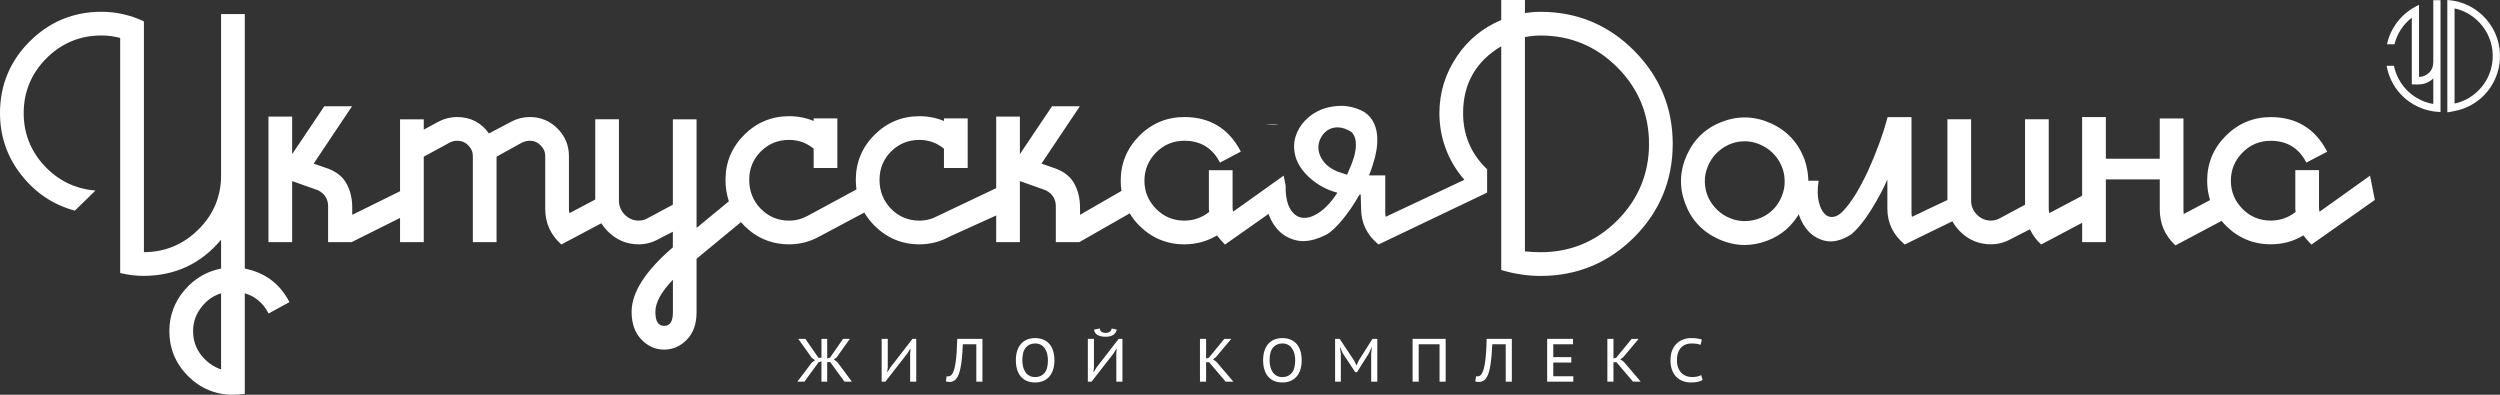 <?xml version="1.0" encoding="utf-8"?>
<!-- Generator: Adobe Illustrator 15.0.0, SVG Export Plug-In . SVG Version: 6.00 Build 0)  -->
<!DOCTYPE svg PUBLIC "-//W3C//DTD SVG 1.1//EN" "http://www.w3.org/Graphics/SVG/1.1/DTD/svg11.dtd">
<svg version="1.1" xmlns="http://www.w3.org/2000/svg" xmlns:xlink="http://www.w3.org/1999/xlink" x="0px" y="0px"
	 width="353.366px" height="55.795px" viewBox="0 0 353.366 55.795" enable-background="new 0 0 353.366 55.795"
	 xml:space="preserve">
<rect x="0" y="0" width="353.366" height="55.795" fill="#333333" stroke="none"/>
<g id="Guides">
	<g id="_x32_0_px_2_">
	</g>
	<g id="_x32_0px">
	</g>
	<g id="_x34_0px">
	</g>
	<g id="_x34_4_px">
	</g>
	<g id="_x34_8px">
		<g id="_x31_6px">
		</g>
		<g id="square_4px">
			<g id="_x32_8_px">
				<g id="square_4px_2_">
				</g>
				<g id="square_4px_3_">
				</g>
				<g id="square_4px_1_">
				</g>
				<g id="_x32_4_px_2_">
				</g>
				<g id="_x31_2_px">
				</g>
			</g>
		</g>
	</g>
	<g id="Icons">
	</g>
	<g id="_x32_0_px">
	</g>
	<g id="square_6px">
		<g id="_x31_2_PX">
		</g>
	</g>
	<g id="_x33_6_px">
		<g id="_x33_2_px">
			<g id="_x32_8_px_1_">
				<g id="square_6px_1_">
				</g>
				<g id="_x32_0_px_1_">
					<g id="_x31_2_PX_2_">
					</g>
					<g id="_x34_8_px">
						<g id="_x32_4_px">
						</g>
						<g id="_x32_4_px_1_">
						</g>
					</g>
				</g>
			</g>
		</g>
	</g>
	<g id="_x32_0_px_3_">
	</g>
	<g id="_x32_0_px_4_">
	</g>
	<g id="New_Symbol_8">
		<g id="_x32_4_px_3_">
		</g>
	</g>
</g>
<g id="Free_Icons">
	<path fill="#FFFFFF" d="M116.11,47.9h0.811v2.779l0.398-0.121l1.84-2.658h0.959l-1.865,2.625l-0.391,0.285l0.484,0.354l2.064,2.78
		h-1.045l-2.021-2.764h-0.424v2.764h-0.811v-2.868l-0.398,0.121l-2.012,2.747h-0.994l2.039-2.694l0.457-0.329l-0.439-0.311
		l-1.928-2.711h1.002l1.85,2.676h0.424V47.9z M128.644,49.947l0.053-0.666h-0.035l-0.414,0.682l-3.102,3.982h-0.527V47.9h0.863
		v4.023l-0.078,0.658h0.043l0.434-0.683l3.092-3.999h0.535v6.045h-0.863V49.947z M137.999,48.659h-1.9
		c-0.029,0.571-0.062,1.089-0.1,1.555c-0.039,0.466-0.086,0.89-0.143,1.265c-0.059,0.377-0.125,0.711-0.203,1
		c-0.078,0.287-0.174,0.537-0.289,0.75c-0.15,0.276-0.324,0.473-0.518,0.588c-0.197,0.114-0.402,0.172-0.615,0.172
		c-0.119,0-0.221-0.008-0.297-0.021c-0.078-0.014-0.158-0.036-0.238-0.064l0.111-0.725c0.07,0.016,0.139,0.025,0.209,0.025
		c0.068,0,0.139-0.014,0.211-0.039s0.143-0.07,0.211-0.13c0.07-0.062,0.137-0.146,0.199-0.255c0.086-0.149,0.168-0.352,0.242-0.605
		c0.074-0.253,0.141-0.575,0.199-0.967c0.057-0.391,0.104-0.859,0.143-1.404c0.037-0.543,0.064-1.178,0.082-1.902h3.559v6.045
		h-0.863V48.659z M143.587,50.922c0-0.494,0.062-0.938,0.186-1.324c0.125-0.391,0.303-0.718,0.535-0.984
		c0.234-0.27,0.52-0.475,0.855-0.613c0.338-0.143,0.719-0.213,1.145-0.213c0.455,0,0.854,0.076,1.197,0.229
		c0.342,0.152,0.627,0.366,0.854,0.639c0.229,0.273,0.398,0.604,0.51,0.989c0.113,0.386,0.17,0.812,0.17,1.278
		c0,0.495-0.062,0.938-0.188,1.326c-0.123,0.389-0.303,0.717-0.539,0.984s-0.521,0.473-0.859,0.613
		c-0.336,0.141-0.719,0.213-1.145,0.213c-0.461,0-0.861-0.078-1.201-0.229c-0.34-0.152-0.621-0.367-0.846-0.641
		c-0.225-0.272-0.393-0.603-0.504-0.99C143.644,51.816,143.587,51.389,143.587,50.922z M144.503,50.922
		c0,0.326,0.035,0.633,0.107,0.918s0.182,0.537,0.328,0.755s0.334,0.39,0.562,0.515c0.227,0.125,0.496,0.189,0.807,0.189
		c0.559,0,1-0.193,1.326-0.576c0.326-0.381,0.488-0.982,0.488-1.801c0-0.32-0.035-0.623-0.109-0.908
		c-0.07-0.287-0.18-0.536-0.326-0.756c-0.148-0.217-0.334-0.391-0.562-0.52c-0.229-0.127-0.5-0.191-0.816-0.191
		c-0.553,0-0.992,0.195-1.316,0.582C144.665,49.52,144.503,50.116,144.503,50.922z M157.788,49.947l0.051-0.666h-0.033l-0.414,0.682
		l-3.102,3.982h-0.527V47.9h0.863v4.023l-0.078,0.658h0.043l0.432-0.683l3.094-3.999h0.535v6.045h-0.863V49.947z M155.438,46.422
		c0.029,0.207,0.117,0.365,0.264,0.471s0.342,0.16,0.582,0.16c0.242,0,0.438-0.055,0.584-0.16s0.234-0.26,0.264-0.461l0.725,0.154
		c-0.074,0.316-0.238,0.564-0.492,0.744c-0.254,0.178-0.615,0.268-1.088,0.268c-0.455,0-0.828-0.078-1.119-0.234
		c-0.291-0.154-0.465-0.408-0.523-0.76L155.438,46.422z M170.899,51.198h-0.422v2.747h-0.865V47.9h0.865v2.779l0.396-0.121
		l2.178-2.658h0.984l-2.178,2.589l-0.404,0.296l0.475,0.345l2.402,2.815h-1.09L170.899,51.198z M178.536,50.922
		c0-0.494,0.061-0.938,0.186-1.324c0.123-0.391,0.303-0.718,0.537-0.984c0.232-0.27,0.518-0.475,0.854-0.613
		c0.338-0.143,0.719-0.213,1.145-0.213c0.455,0,0.854,0.076,1.197,0.229c0.342,0.152,0.627,0.366,0.855,0.639
		c0.225,0.273,0.396,0.604,0.51,0.989c0.109,0.386,0.168,0.812,0.168,1.278c0,0.495-0.062,0.938-0.188,1.326
		c-0.121,0.389-0.303,0.717-0.539,0.984s-0.523,0.473-0.859,0.613s-0.719,0.213-1.145,0.213c-0.461,0-0.859-0.078-1.199-0.229
		c-0.34-0.152-0.623-0.367-0.848-0.641c-0.225-0.272-0.393-0.603-0.506-0.99C178.591,51.816,178.536,51.389,178.536,50.922z
		 M179.45,50.922c0,0.326,0.037,0.633,0.109,0.918s0.182,0.537,0.328,0.755c0.148,0.218,0.334,0.39,0.562,0.515
		c0.227,0.125,0.494,0.189,0.807,0.189c0.559,0,1-0.193,1.326-0.576c0.324-0.381,0.488-0.982,0.488-1.801
		c0-0.32-0.037-0.623-0.107-0.908c-0.072-0.287-0.182-0.536-0.33-0.756c-0.146-0.217-0.332-0.391-0.561-0.52
		c-0.227-0.127-0.5-0.191-0.816-0.191c-0.553,0-0.992,0.195-1.316,0.582C179.614,49.52,179.45,50.116,179.45,50.922z M193.81,50.049
		l0.092-0.967h-0.033l-0.371,0.838l-1.686,2.679h-0.258l-1.771-2.687l-0.354-0.82h-0.043l0.137,0.949v3.904h-0.812V47.9h0.648
		l2.049,3.084l0.32,0.654h0.016l0.303-0.672l1.943-3.066h0.684v6.045h-0.863V50.049z M203.474,48.659h-2.945v5.286h-0.863V47.9
		h4.674v6.045h-0.865V48.659z M212.829,48.659h-1.9c-0.029,0.571-0.062,1.089-0.1,1.555s-0.086,0.89-0.143,1.265
		c-0.057,0.377-0.125,0.711-0.203,1c-0.078,0.287-0.174,0.537-0.289,0.75c-0.15,0.276-0.322,0.473-0.518,0.588
		c-0.197,0.114-0.402,0.172-0.613,0.172c-0.121,0-0.221-0.008-0.299-0.021s-0.156-0.036-0.238-0.064l0.111-0.725
		c0.07,0.016,0.141,0.025,0.209,0.025c0.07,0,0.141-0.014,0.211-0.039c0.072-0.025,0.145-0.07,0.213-0.13
		c0.068-0.062,0.135-0.146,0.197-0.255c0.088-0.149,0.168-0.352,0.244-0.605c0.074-0.253,0.139-0.575,0.197-0.967
		c0.057-0.391,0.105-0.859,0.143-1.404c0.037-0.543,0.064-1.178,0.08-1.902h3.561v6.045h-0.863V48.659z M218.685,47.9h3.654v0.759
		h-2.789v1.823h2.547v0.759h-2.547v1.944h2.832v0.76h-3.697V47.9z M228.481,51.198h-0.424v2.747h-0.863V47.9h0.863v2.779
		l0.396-0.121l2.178-2.658h0.984l-2.176,2.589l-0.408,0.296l0.477,0.345l2.402,2.815h-1.09L228.481,51.198z M240.659,53.686
		c-0.189,0.139-0.432,0.235-0.725,0.291c-0.293,0.055-0.604,0.082-0.934,0.082c-0.387,0-0.752-0.062-1.102-0.186
		c-0.348-0.125-0.654-0.314-0.918-0.57c-0.266-0.257-0.477-0.582-0.631-0.977c-0.156-0.395-0.232-0.863-0.232-1.404
		c0-0.564,0.086-1.045,0.258-1.441c0.174-0.398,0.396-0.722,0.674-0.973c0.275-0.25,0.588-0.434,0.934-0.548
		c0.344-0.116,0.688-0.173,1.027-0.173c0.381,0,0.691,0.02,0.934,0.061c0.24,0.039,0.445,0.091,0.611,0.154l-0.189,0.744
		c-0.281-0.132-0.711-0.199-1.289-0.199c-0.258,0-0.508,0.043-0.752,0.125c-0.246,0.083-0.467,0.22-0.658,0.406
		c-0.193,0.188-0.348,0.432-0.461,0.734c-0.117,0.301-0.174,0.672-0.174,1.109c0,0.393,0.055,0.736,0.166,1.033
		c0.107,0.296,0.258,0.544,0.451,0.743c0.193,0.197,0.422,0.348,0.682,0.448c0.264,0.101,0.551,0.152,0.859,0.152
		c0.283,0,0.529-0.027,0.734-0.078c0.209-0.053,0.383-0.119,0.527-0.199L240.659,53.686z M40.851,42.596
		c-1.32-2.52-3.42-4.07-6.25-4.631V1.985H31.25v22.81c0,2.971-1.08,5.551-3.22,7.66c-2.12,2.1-4.71,3.18-7.689,3.189V3.015
		l-0.07-0.03c-1.87-0.87-3.87-1.32-5.94-1.32c-3.95,0-7.35,1.41-10.14,4.2C1.41,8.635,0,12.045,0,15.995c0,3.24,1,6.16,2.98,8.69
		c1.97,2.529,4.5,4.24,7.53,5.07l0.069,0.02l2.91-2.84l-0.27-0.029c-2.761-0.281-5.12-1.48-7.021-3.561
		c-1.89-2.07-2.85-4.55-2.85-7.351c0-3.01,1.09-5.62,3.22-7.76c2.14-2.13,4.75-3.22,7.76-3.22c0.9,0,1.79,0.12,2.66,0.35v33.23
		l0.101,0.02c1.079,0.25,2.149,0.381,3.189,0.381c4.45,0,8.14-1.721,10.97-5.111v4.08c-2.04,0.391-3.779,1.42-5.18,3.061
		c-1.41,1.66-2.13,3.609-2.13,5.779c0,2.461,0.89,4.602,2.64,6.352s3.891,2.639,6.351,2.639c0.54,0,1.069-0.039,1.569-0.119
		l0.101-0.02V41.455c1.45,0.42,2.56,1.35,3.3,2.74l0.06,0.121l2.95-1.611L40.851,42.596z M31.25,41.455v10.76
		c-1.1-0.379-2.029-1.039-2.779-1.979c-0.79-0.99-1.181-2.141-1.181-3.432c0-1.25,0.391-2.389,1.181-3.389
		C29.221,42.445,30.15,41.795,31.25,41.455z M210.184,23.914l-3.06,1.439l-0.14,0.061l-11.12,5.229
		c-0.04-0.148-0.061-0.369-0.061-0.639v-5.211h-2.3c0.34-0.84,0.62-1.7,0.84-2.54c0.23-0.899,0.34-1.75,0.34-2.54
		c0-0.8-0.149-1.54-0.439-2.22c-0.3-0.68-0.771-1.24-1.42-1.67c-0.78-0.43-1.58-0.7-2.391-0.8c-0.239-0.04-0.47-0.06-0.71-0.06
		h-0.159c-0.32,0-0.641,0.02-0.94,0.06c-0.64,0.07-1.25,0.22-1.83,0.45c-0.9,0.36-1.689,0.89-2.34,1.58
		c-0.65,0.69-1.11,1.48-1.36,2.34c-0.25,0.87-0.239,1.8,0.03,2.77c0.28,0.97,0.9,1.931,1.87,2.851c1.16,1.08,2.52,1.83,4.04,2.219
		c-0.4,0.621-0.82,1.17-1.24,1.631c-0.42,0.459-0.84,0.83-1.27,1.131c-0.9,0.619-1.721,0.879-2.45,0.779
		c-0.73-0.09-1.311-0.541-1.771-1.359c-0.16-0.291-0.29-0.621-0.38-1.021c-0.02-0.039-0.03-0.08-0.03-0.129
		c-0.09-0.391-0.149-0.83-0.17-1.32c0-0.01,0-0.01,0-0.02c-0.01-0.211-0.01-0.451,0-0.691l-0.119-0.568l-0.021-0.131l-0.14-0.711
		l-1,0.711l-0.181,0.131l-0.17,0.119l-0.97,0.689l-0.14,0.111l-0.13,0.09l-4.561,3.25c-0.04-0.191-0.07-0.391-0.07-0.602v-5.27
		h-3.35v5.451c0,0.148,0.02,0.299,0.05,0.449c-1.03,0.811-2.22,1.23-3.52,1.23c-1.57,0-2.91-0.561-4-1.67
		c-1.09-1.111-1.641-2.441-1.641-3.971s0.551-2.87,1.641-3.98c1.09-1.1,2.43-1.669,4-1.669c2.26,0,3.93,1,4.979,2.98l0.061,0.109
		l2.939-1.549l-0.05-0.111c-1.67-3.169-4.34-4.779-7.93-4.779c-2.46,0-4.601,0.89-6.351,2.64c-1.75,1.76-2.64,3.889-2.64,6.36
		c0,0.49,0.04,0.961,0.11,1.43v0.01l-5.86,3.381v-1.041c0-1.209-0.26-2.318-0.76-3.279c-0.511-0.98-1.37-1.699-2.55-2.17
		l-2.141-0.75l5.42-8.1h-3.93l-4.54,6.76v-5.3h-3.35v10.111l-8.25,3.92c-0.801,0.439-1.681,0.67-2.601,0.67
		c-1.57,0-2.92-0.561-4.01-1.67c-1.08-1.111-1.63-2.48-1.63-4.1c0-1.57,0.55-2.921,1.63-4.001c1.09-1.09,2.439-1.64,4.01-1.64
		c1.3,0,2.47,0.42,3.47,1.241v2.73h3.351v-7.011h-3.351v0.37c-1.079-0.45-2.239-0.68-3.47-0.68c-2.47,0-4.6,0.89-6.35,2.64
		c-1.76,1.75-2.641,3.89-2.641,6.351c0,0.469,0.03,0.92,0.091,1.359l-6.91,3.74c-0.811,0.439-1.681,0.67-2.61,0.67
		c-1.57,0-2.91-0.561-4-1.67c-1.09-1.111-1.64-2.49-1.64-4.1c0-1.57,0.55-2.921,1.64-4.001c1.08-1.09,2.43-1.64,4-1.64
		c1.311,0,2.48,0.42,3.47,1.241v2.73h3.351v-7.011h-3.351v0.37c-1.069-0.45-2.239-0.68-3.47-0.68c-2.46,0-4.6,0.89-6.35,2.64
		c-1.75,1.75-2.641,3.89-2.641,6.351c0,1.08,0.16,2.09,0.48,3.039l-4.57,3.76v-15.35h-3.35v12.071l-3.53,1.889
		c-0.4,0.24-0.83,0.361-1.3,0.361c-0.75,0-1.41-0.281-1.96-0.83c-0.55-0.561-0.83-1.211-0.83-1.961v-11.53h-3.351v11.34l-3.649,1.93
		c-0.05-0.199-0.07-0.41-0.07-0.629v-7.441c0-1.51-0.54-2.819-1.62-3.899c-1.069-1.07-2.38-1.62-3.899-1.62
		c-0.931,0-1.8,0.22-2.601,0.64l-3.189,1.68c-1.09-1.54-2.601-2.32-4.5-2.32c-0.931,0-1.8,0.22-2.601,0.64l-2.109,1.14v-1.46h-3.351
		v10.17l-6.76,3.33v-1.041c0-1.219-0.25-2.318-0.76-3.279c-0.5-0.98-1.36-1.699-2.55-2.17l-2.141-0.75l5.42-8.1h-3.92l-4.54,6.76
		v-5.3h-3.35v17.74h3.35v-8.629l3.66,1.299c1,0.51,1.46,1.311,1.42,2.43v4.9h3.32l6.85-3.42v3.42h3.351v-12.08l3.71-2.01
		c0.31-0.16,0.649-0.24,1-0.24c0.62,0,1.16,0.22,1.58,0.65c0.439,0.439,0.649,0.93,0.649,1.52v12.16h3.351v-12.08l3.64-2.01
		c0.36-0.16,0.72-0.24,1.07-0.24c0.59,0,1.09,0.22,1.52,0.65c0.44,0.439,0.65,0.93,0.65,1.52v7.441c0,1.979,0.74,3.648,2.21,4.99
		l0.07,0.059l5.659-3c0.25,0.41,0.561,0.801,0.931,1.17c1.199,1.201,2.66,1.811,4.34,1.811c1,0,1.96-0.26,2.84-0.76l1.99-1.02v2.209
		c-3.87,3.311-5.83,6.371-5.83,9.109c0,1.641,0.46,2.951,1.37,3.9c0.91,0.951,1.989,1.441,3.22,1.441s2.31-0.471,3.22-1.41
		c0.91-0.92,1.37-2.23,1.37-3.861v-7.57l6.28-5.18c0.14,0.17,0.29,0.34,0.45,0.5c1.75,1.75,3.89,2.641,6.35,2.641
		c1.5,0,2.92-0.359,4.21-1.07l6.42-3.42c0.391,0.66,0.87,1.279,1.44,1.85c1.75,1.75,3.89,2.641,6.35,2.641
		c1.5,0,2.92-0.359,4.21-1.07l6.641-3.01v3.77h3.35v-8.629l3.66,1.299c1,0.51,1.46,1.311,1.42,2.43v4.9h3.32l7.13-4.07
		c0.359,0.621,0.819,1.201,1.359,1.74c1.75,1.75,3.891,2.641,6.351,2.641c1.67,0,3.229-0.43,4.62-1.26
		c0.319,0.42,0.67,0.83,1.06,1.221l0.07,0.068l6.16-4.33c0.279,0.82,0.699,1.541,1.229,2.15c0.74,0.84,1.7,1.391,2.86,1.621
		c1.17,0.229,2.54-0.061,4.09-0.852c0.63-0.34,1.39-1.049,2.27-2.109c0.86-1.039,1.66-2.23,2.391-3.52
		c0.069-0.01,0.13-0.02,0.17-0.041c0,0,0-0.01,0.01-0.01l0.06,2.031c0,1.979,0.801,3.66,2.4,5l0.061,0.049l15.35-7.33v-3.32
		L210.184,23.914z M95.114,44.143c0,1.291-0.4,1.92-1.24,1.92c-0.83,0-1.24-0.648-1.24-1.99c0-1.309,0.84-2.828,2.48-4.529V44.143z
		 M191.554,21.453c-0.1,0.55-0.27,1.109-0.489,1.68c-0.221,0.561-0.44,1.08-0.66,1.57l-1.37-0.459
		c-0.851-0.361-1.49-0.82-1.91-1.352c-0.42-0.539-0.67-1.1-0.75-1.649s0-1.09,0.24-1.6c0.24-0.52,0.58-0.93,1.01-1.22
		c0.41-0.28,0.89-0.42,1.43-0.42h0.11c0.59,0.02,1.229,0.25,1.91,0.69c0.3,0.35,0.49,0.76,0.54,1.22
		C191.674,20.393,191.654,20.913,191.554,21.453z M230.973,7.16c-3.62-3.64-8.069-5.49-13.2-5.49c-0.739,0-1.489,0.06-2.229,0.17V0
		h-3.35v2.83c-2.58,1.08-4.681,2.79-6.24,5.1c-1.66,2.44-2.5,5.16-2.5,8.06c0,3.561,1.272,6.846,3.534,9.422l3.246-1.453
		c-2.28-2.149-3.431-4.83-3.431-7.969c0-4.15,1.811-7.33,5.391-9.45V38.16l0.09,0.029c1.779,0.531,3.63,0.811,5.489,0.811
		c5.131,0,9.58-1.84,13.2-5.461c3.63-3.629,5.46-8.068,5.46-13.209C236.433,15.24,234.603,10.81,230.973,7.16z M217.772,35.65
		c-0.739,0-1.489-0.041-2.229-0.121V5.24c0.75-0.14,1.5-0.22,2.229-0.22c4.2,0,7.841,1.51,10.82,4.49
		c2.98,2.98,4.49,6.62,4.49,10.82c0,4.209-1.51,7.85-4.49,10.831C225.613,34.141,221.973,35.65,217.772,35.65z M275.965,31.27v0.01
		l-3.97,1.93L275.965,31.27z M272.165,29.73v0.01l3.1-1.471L272.165,29.73z M334.995,24.83l-7.14,5.1
		c-0.051-0.189-0.07-0.391-0.07-0.609v-5.271h-3.35v5.461c0,0.15,0.02,0.301,0.05,0.449c-1.04,0.811-2.221,1.221-3.521,1.221
		c-1.569,0-2.92-0.561-4-1.66c-1.09-1.109-1.64-2.449-1.64-3.98c0-1.529,0.55-2.859,1.64-3.97c1.08-1.11,2.431-1.67,4-1.67
		c2.25,0,3.931,1,4.971,2.97l0.06,0.11l2.95-1.54l-0.061-0.109c-1.67-3.17-4.34-4.781-7.92-4.781c-2.46,0-4.6,0.89-6.35,2.64
		s-2.641,3.891-2.641,6.35c0,0.961,0.141,1.881,0.41,2.74l-3.72,1.971c-0.03-0.201-0.04-0.4-0.04-0.621V16.74h-3.35v5.7h-7.62v-5.89
		h-3.351V27.67l-4.64,2.459c-0.05-0.189-0.08-0.398-0.08-0.619v-12.65h-3.35v12.08l-3.53,1.891c-0.4,0.23-0.83,0.35-1.3,0.35
		c-0.75,0-1.41-0.279-1.96-0.83s-0.83-1.209-0.83-1.959V16.859h-3.351v11.41l-3.1,1.471l-1.91,0.91
		c-0.04-0.15-0.069-0.371-0.069-0.641V16.56h-3.381l-0.02,0.09c-0.33,1.23-0.74,2.5-1.21,3.77s-0.98,2.51-1.51,3.68
		c-0.54,1.16-1.11,2.25-1.7,3.24c-0.601,0.98-1.21,1.811-1.82,2.459c-0.47,0.512-0.95,0.801-1.439,0.861
		c-0.471,0.061-0.881-0.09-1.23-0.461c-0.35-0.369-0.62-0.949-0.8-1.709s-0.2-1.711-0.03-2.801l0.021-0.141h-2.841l-0.029,0.08
		c-0.38,1.131-0.45,2.33-0.221,3.57c0.23,1.23,0.69,2.291,1.36,3.15c0.67,0.871,1.561,1.439,2.64,1.689
		c1.091,0.25,2.311-0.039,3.671-0.889c0.42-0.34,0.899-0.84,1.42-1.48c0.51-0.631,1.01-1.35,1.489-2.121
		c0.48-0.77,0.94-1.578,1.37-2.398c0.32-0.602,0.601-1.201,0.851-1.781v4.141c0,1.98,0.81,3.66,2.399,5l0.061,0.051l2.76-1.352
		l3.97-1.939v0.01c0.28,0.52,0.65,1,1.101,1.451c1.199,1.199,2.659,1.799,4.34,1.799c1.01,0,1.96-0.25,2.84-0.75l2.68-1.369
		c0.37,0.789,0.88,1.49,1.521,2.09l0.06,0.061l5.8-3.07v2.73h3.351v-8.861h7.62v4.27c0,1.971,0.729,3.65,2.149,4.99l0.07,0.061
		l6.52-3.459c0.181,0.229,0.391,0.449,0.601,0.67c1.75,1.75,3.89,2.639,6.35,2.639c1.67,0,3.221-0.42,4.61-1.26
		c0.32,0.43,0.68,0.84,1.07,1.23l0.069,0.07l8.891-6.26l0.069-0.051L334.995,24.83z M255.045,22.49
		c-0.89-2.341-2.479-4.041-4.74-5.061c-2.26-1.02-4.569-1.1-6.869-0.23c-2.311,0.87-3.99,2.46-5.011,4.72
		c-1.02,2.26-1.09,4.57-0.22,6.869c0.87,2.311,2.45,3.99,4.71,5.01c1.22,0.551,2.46,0.83,3.69,0.83c1.06,0,2.13-0.209,3.189-0.609
		c2.03-0.76,3.61-2.15,4.7-4.15l1.08-3.479C255.675,25.109,255.495,23.799,255.045,22.49z M247.295,31.209
		c-0.76,0.102-1.51,0.031-2.22-0.18c-0.72-0.219-1.37-0.549-1.92-0.99c-0.57-0.439-1.04-0.99-1.431-1.629
		c-0.38-0.641-0.619-1.35-0.71-2.111c-0.1-0.76-0.029-1.51,0.181-2.219c0.22-0.721,0.55-1.371,0.99-1.931
		c0.439-0.56,0.989-1.04,1.63-1.42c0.64-0.38,1.35-0.62,2.109-0.72c0.23-0.02,0.46-0.04,0.681-0.04c0.52,0,1.04,0.08,1.54,0.23
		c0.72,0.22,1.359,0.55,1.93,0.99c0.56,0.439,1.04,0.99,1.42,1.63s0.63,1.351,0.72,2.11v0.061c0.101,0.75,0.03,1.5-0.18,2.219
		c-0.22,0.721-0.55,1.361-0.99,1.932c-0.439,0.559-0.99,1.029-1.63,1.389C248.775,30.891,248.055,31.119,247.295,31.209z
		 M180.032,17.53h-0.159c-0.32,0-0.641,0.02-0.94,0.06h1.81C180.503,17.55,180.272,17.53,180.032,17.53z M343.937,0.027v8.734
		c0,0.592-0.175,1.098-0.597,1.518c-0.386,0.378-0.891,0.592-1.419,0.592V0.692c0,0-0.395,0.188-0.446,0.213h-0.002
		c-0.002,0.002-0.002,0.002-0.002,0.002c-0.044,0.019-0.082,0.044-0.125,0.07c-2.029,1.114-3.473,3.054-3.951,5.276h1.055
		c0.368-1.485,1.22-2.799,2.45-3.759v9.208l0.001,0.221c0,0,0.621,0.017,0.854,0.017c0.856,0,1.591-0.289,2.183-0.852v3.607
		c-0.185-0.035-0.4-0.073-0.5-0.1c-2.592-0.654-4.532-2.726-5.059-5.292h-1.037c0.53,3.044,2.793,5.514,5.847,6.287
		c0.237,0.062,0.852,0.167,0.933,0.176l0.838,0.071V0.027H343.937z M345.922,15.879l0.347-0.051
		c0.029-0.005,1.018-0.206,1.185-0.249c3.304-0.852,5.689-3.722,5.899-7.193c0.122-2.085-0.565-4.103-1.943-5.682
		c-1.373-1.573-3.275-2.531-5.352-2.693L345.92,0 M352.328,8.323c-0.186,3.091-2.387,5.665-5.384,6.32V1.182
		C350.229,1.912,352.532,4.943,352.328,8.323z"/>
</g>
</svg>
